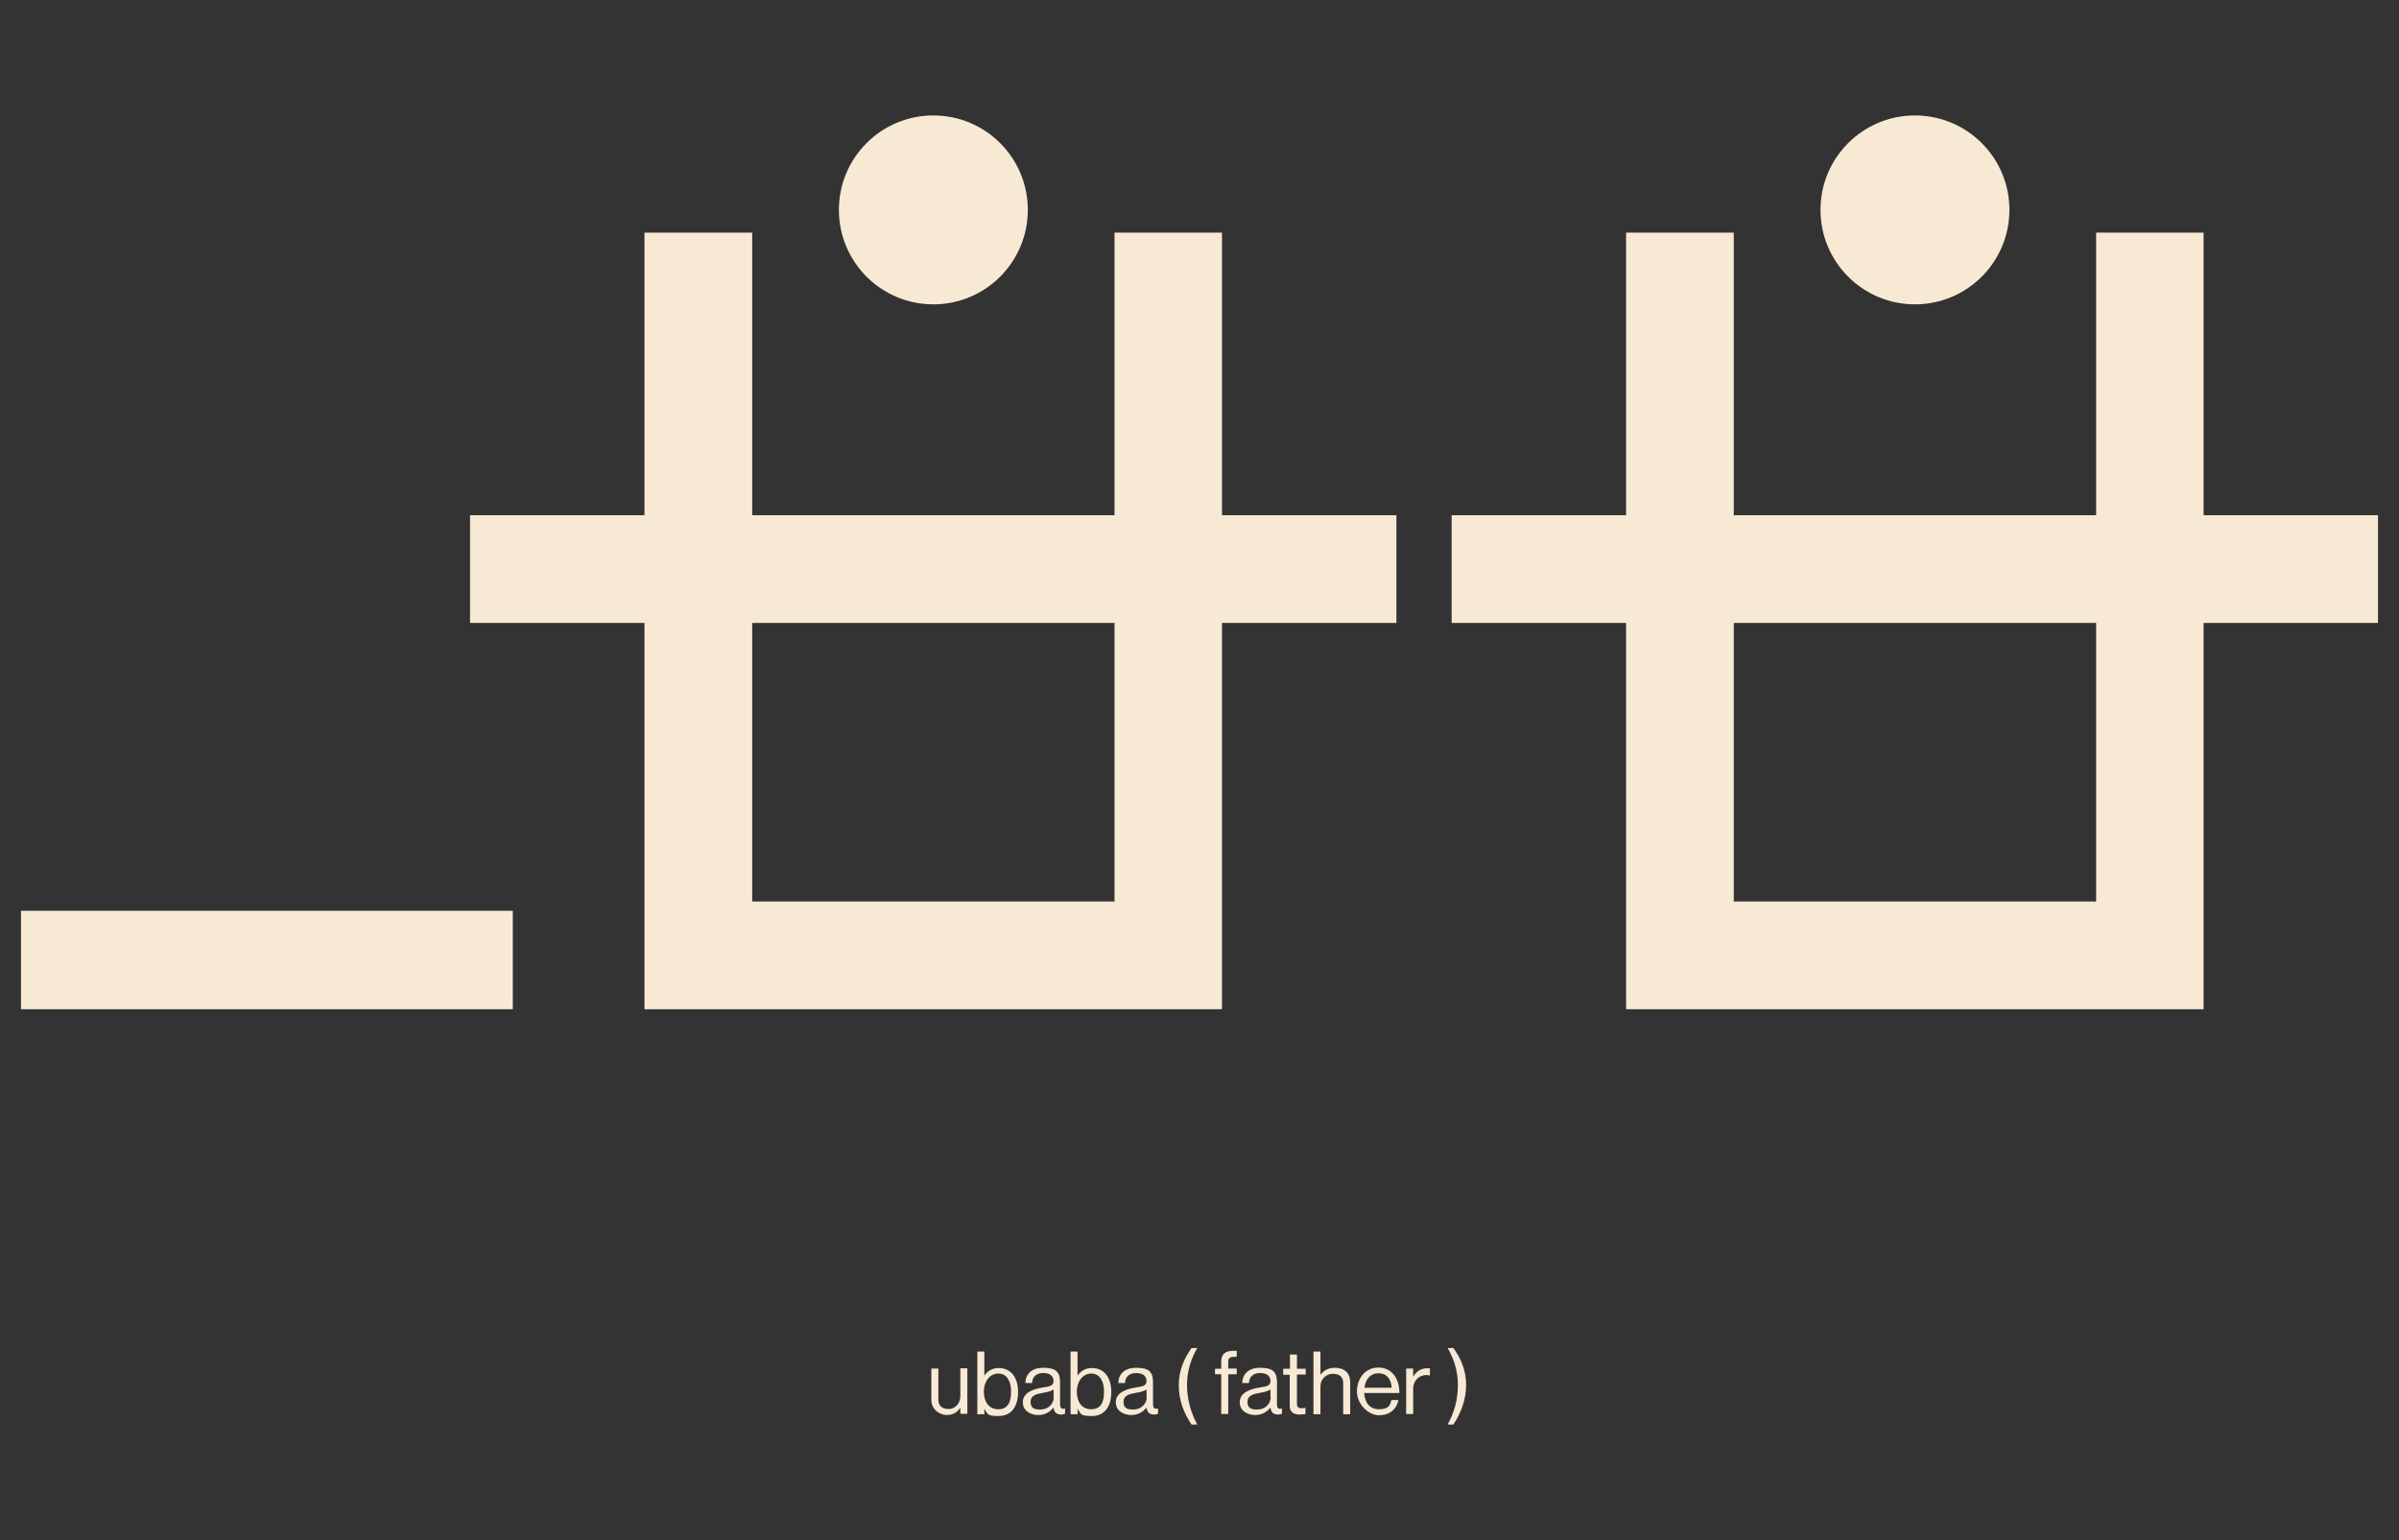 <?xml version="1.0" encoding="UTF-8"?>
<svg id="Layer_1" xmlns="http://www.w3.org/2000/svg" version="1.1" viewBox="0 0 960 616.4">
  <rect x="0" y="0" width="960" height="616.4" fill="#333333" stroke="none"/>
  <!-- Generator: Adobe Illustrator 29.1.0, SVG Export Plug-In . SVG Version: 2.1.0 Build 142)  -->
  <defs>
    <style>
      .st0 {
        fill: #f8e9d5;
      }
    </style>
  </defs>
  <g>
    <path class="st0" d="M384.3,565.9v-2.5h0c-1.3,1.8-2.8,2.9-5.5,2.9s-6.1-2.2-6.1-6v-12.6h2.8v12.5c0,2.4,1.5,3.7,4.1,3.7s4.7-2.2,4.7-5.1v-11.2h2.8v18.2h-2.8Z"/>
    <path class="st0" d="M393.9,563.6h0v2.4h-2.8v-25.1h2.8v9.6h0c1.4-1.9,3.2-3,5.8-3,4.6,0,7.7,3.5,7.7,9.6s-2.9,9.6-7.8,9.6-4.3-.9-5.7-2.9ZM404.6,556.9c0-4.1-1.7-7.2-5.1-7.2s-5.8,3.2-5.8,7.2,1.9,7.1,5.8,7.1,5.1-3,5.1-7.1Z"/>
    <path class="st0" d="M421.5,563.4h0c-1.1,1.4-3,2.9-6,2.9s-6.2-1.6-6.2-5.1,3.4-5.2,7.9-5.9c2.6-.4,4.4-.6,4.4-2.6s-1.5-3.2-4.1-3.2-4.4,1.3-4.5,4h-2.7c.1-3.5,2.4-6.1,7.2-6.1s6.7,1.4,6.7,5.8v8.6c0,1.5.4,2.3,1.9,1.9h.1v2.1c-.4.1-.8.3-1.5.3-1.9,0-2.8-.8-3.1-2.7ZM421.6,559.2v-3.1c-.9.6-2.6,1.1-4.1,1.3-2.8.5-5.1,1-5.1,3.7s1.9,3,3.8,3c3.8,0,5.5-2.8,5.5-4.9Z"/>
    <path class="st0" d="M431.2,563.6h0v2.4h-2.8v-25.1h2.8v9.6h0c1.4-1.9,3.2-3,5.8-3,4.6,0,7.7,3.5,7.7,9.6s-2.9,9.6-7.8,9.6-4.3-.9-5.7-2.9ZM441.8,556.9c0-4.1-1.7-7.2-5.1-7.2s-5.8,3.2-5.8,7.2,1.9,7.1,5.8,7.1,5.1-3,5.1-7.1Z"/>
    <path class="st0" d="M458.7,563.4h0c-1.1,1.4-3,2.9-6,2.9s-6.2-1.6-6.2-5.1,3.4-5.2,7.9-5.9c2.6-.4,4.4-.6,4.4-2.6s-1.5-3.2-4.1-3.2-4.4,1.3-4.5,4h-2.7c.1-3.5,2.4-6.1,7.2-6.1s6.7,1.4,6.7,5.8v8.6c0,1.5.4,2.3,1.9,1.9h.1v2.1c-.4.1-.8.3-1.5.3-1.9,0-2.8-.8-3.1-2.7ZM458.8,559.2v-3.1c-.9.6-2.6,1.1-4.1,1.3-2.8.5-5.1,1-5.1,3.7s1.9,3,3.8,3c3.8,0,5.5-2.8,5.5-4.9Z"/>
    <path class="st0" d="M471.7,554.2c0-6.1,2.5-11,5.1-14.7h2.3c-2.3,3.9-4.1,9-4.1,14.7s1.5,11.1,4.1,15.9h-2.3c-2.9-4.4-5.1-9.3-5.1-15.9Z"/>
    <path class="st0" d="M486.2,547.8h2.5v-2.9c0-3.1,1.8-4.3,4.8-4.3s1.1,0,1.4,0v2.4c-.5,0-.6,0-.9,0-1.8,0-2.5.5-2.5,1.9v2.8h3.4v2.3h-3.4v15.9h-2.8v-15.9h-2.5v-2.3Z"/>
    <path class="st0" d="M508.3,563.4h0c-1.1,1.4-3,2.9-6,2.9s-6.2-1.6-6.2-5.1,3.4-5.2,7.9-5.9c2.6-.4,4.4-.6,4.4-2.6s-1.5-3.2-4.1-3.2-4.4,1.3-4.5,4h-2.7c.1-3.5,2.4-6.1,7.2-6.1s6.7,1.4,6.7,5.8v8.6c0,1.5.4,2.3,1.9,1.9h.1v2.1c-.4.1-.8.3-1.5.3-1.9,0-2.8-.8-3.1-2.7ZM508.4,559.2v-3.1c-.9.6-2.6,1.1-4.1,1.3-2.8.5-5.1,1-5.1,3.7s1.9,3,3.8,3c3.8,0,5.5-2.8,5.5-4.9Z"/>
    <path class="st0" d="M513.6,547.8h2.6v-5.7h2.8v5.7h3.5v2.3h-3.5v11.8c0,1.3.7,1.7,1.8,1.7s1.2-.1,1.5-.2h.1v2.5c-.7.1-1.4.2-2.3.2-2.3,0-4-.9-4-3.5v-12.4h-2.6v-2.3Z"/>
    <path class="st0" d="M528.4,550.2h0c1.3-1.7,3.1-2.8,5.8-2.8,3.8,0,6.1,2.1,6.1,5.8v12.8h-2.8v-12.5c0-2.4-1.5-3.7-4.1-3.7s-5,2-5,5v11.2h-2.8v-25.1h2.8v9.4Z"/>
    <path class="st0" d="M543,556.9c0-5.3,3.4-9.6,8.6-9.6s8.4,4.2,8.4,10.2h-14.1c.2,3.7,2.2,6.5,5.9,6.5s4.4-1.3,5-3.7h2.8c-.8,3.9-3.7,6.1-7.8,6.1s-8.8-4.3-8.8-9.6ZM546,555.4h10.9c-.2-3.6-2-5.8-5.3-5.8s-5.2,2.5-5.6,5.8Z"/>
    <path class="st0" d="M565.6,550.8h0c1.1-1.8,3-3.2,5.4-3.2s.8,0,1.2.2v2.7h-.1c-.4-.1-.7-.2-1.3-.2-2.8,0-5.3,2.1-5.3,5.5v10.1h-2.8v-18.2h2.8v3Z"/>
    <path class="st0" d="M583.4,554.2c0-5.8-1.8-10.8-4.1-14.7h2.3c2.7,3.7,5.1,8.6,5.1,14.7s-2.2,11.5-5.1,15.9h-2.3c2.6-4.8,4.1-9.7,4.1-15.9Z"/>
  </g>
  <g>
    <polygon class="st0" points="489 403.9 257.9 403.9 257.9 93.1 301 93.1 301 360.8 446 360.8 446 93.1 489 93.1 489 403.9"/>
    <rect class="st0" x="188.1" y="206.2" width="370.7" height="43.1"/>
    <circle class="st0" cx="373.5" cy="84" r="37.8"/>
    <polygon class="st0" points="881.8 403.9 650.7 403.9 650.7 93.1 693.8 93.1 693.8 360.8 838.8 360.8 838.8 93.1 881.8 93.1 881.8 403.9"/>
    <rect class="st0" x="580.9" y="206.2" width="370.7" height="43.1"/>
    <circle class="st0" cx="766.3" cy="84" r="37.8"/>
    <rect class="st0" x="8.4" y="364.5" width="196.8" height="39.4"/>
  </g>
</svg>